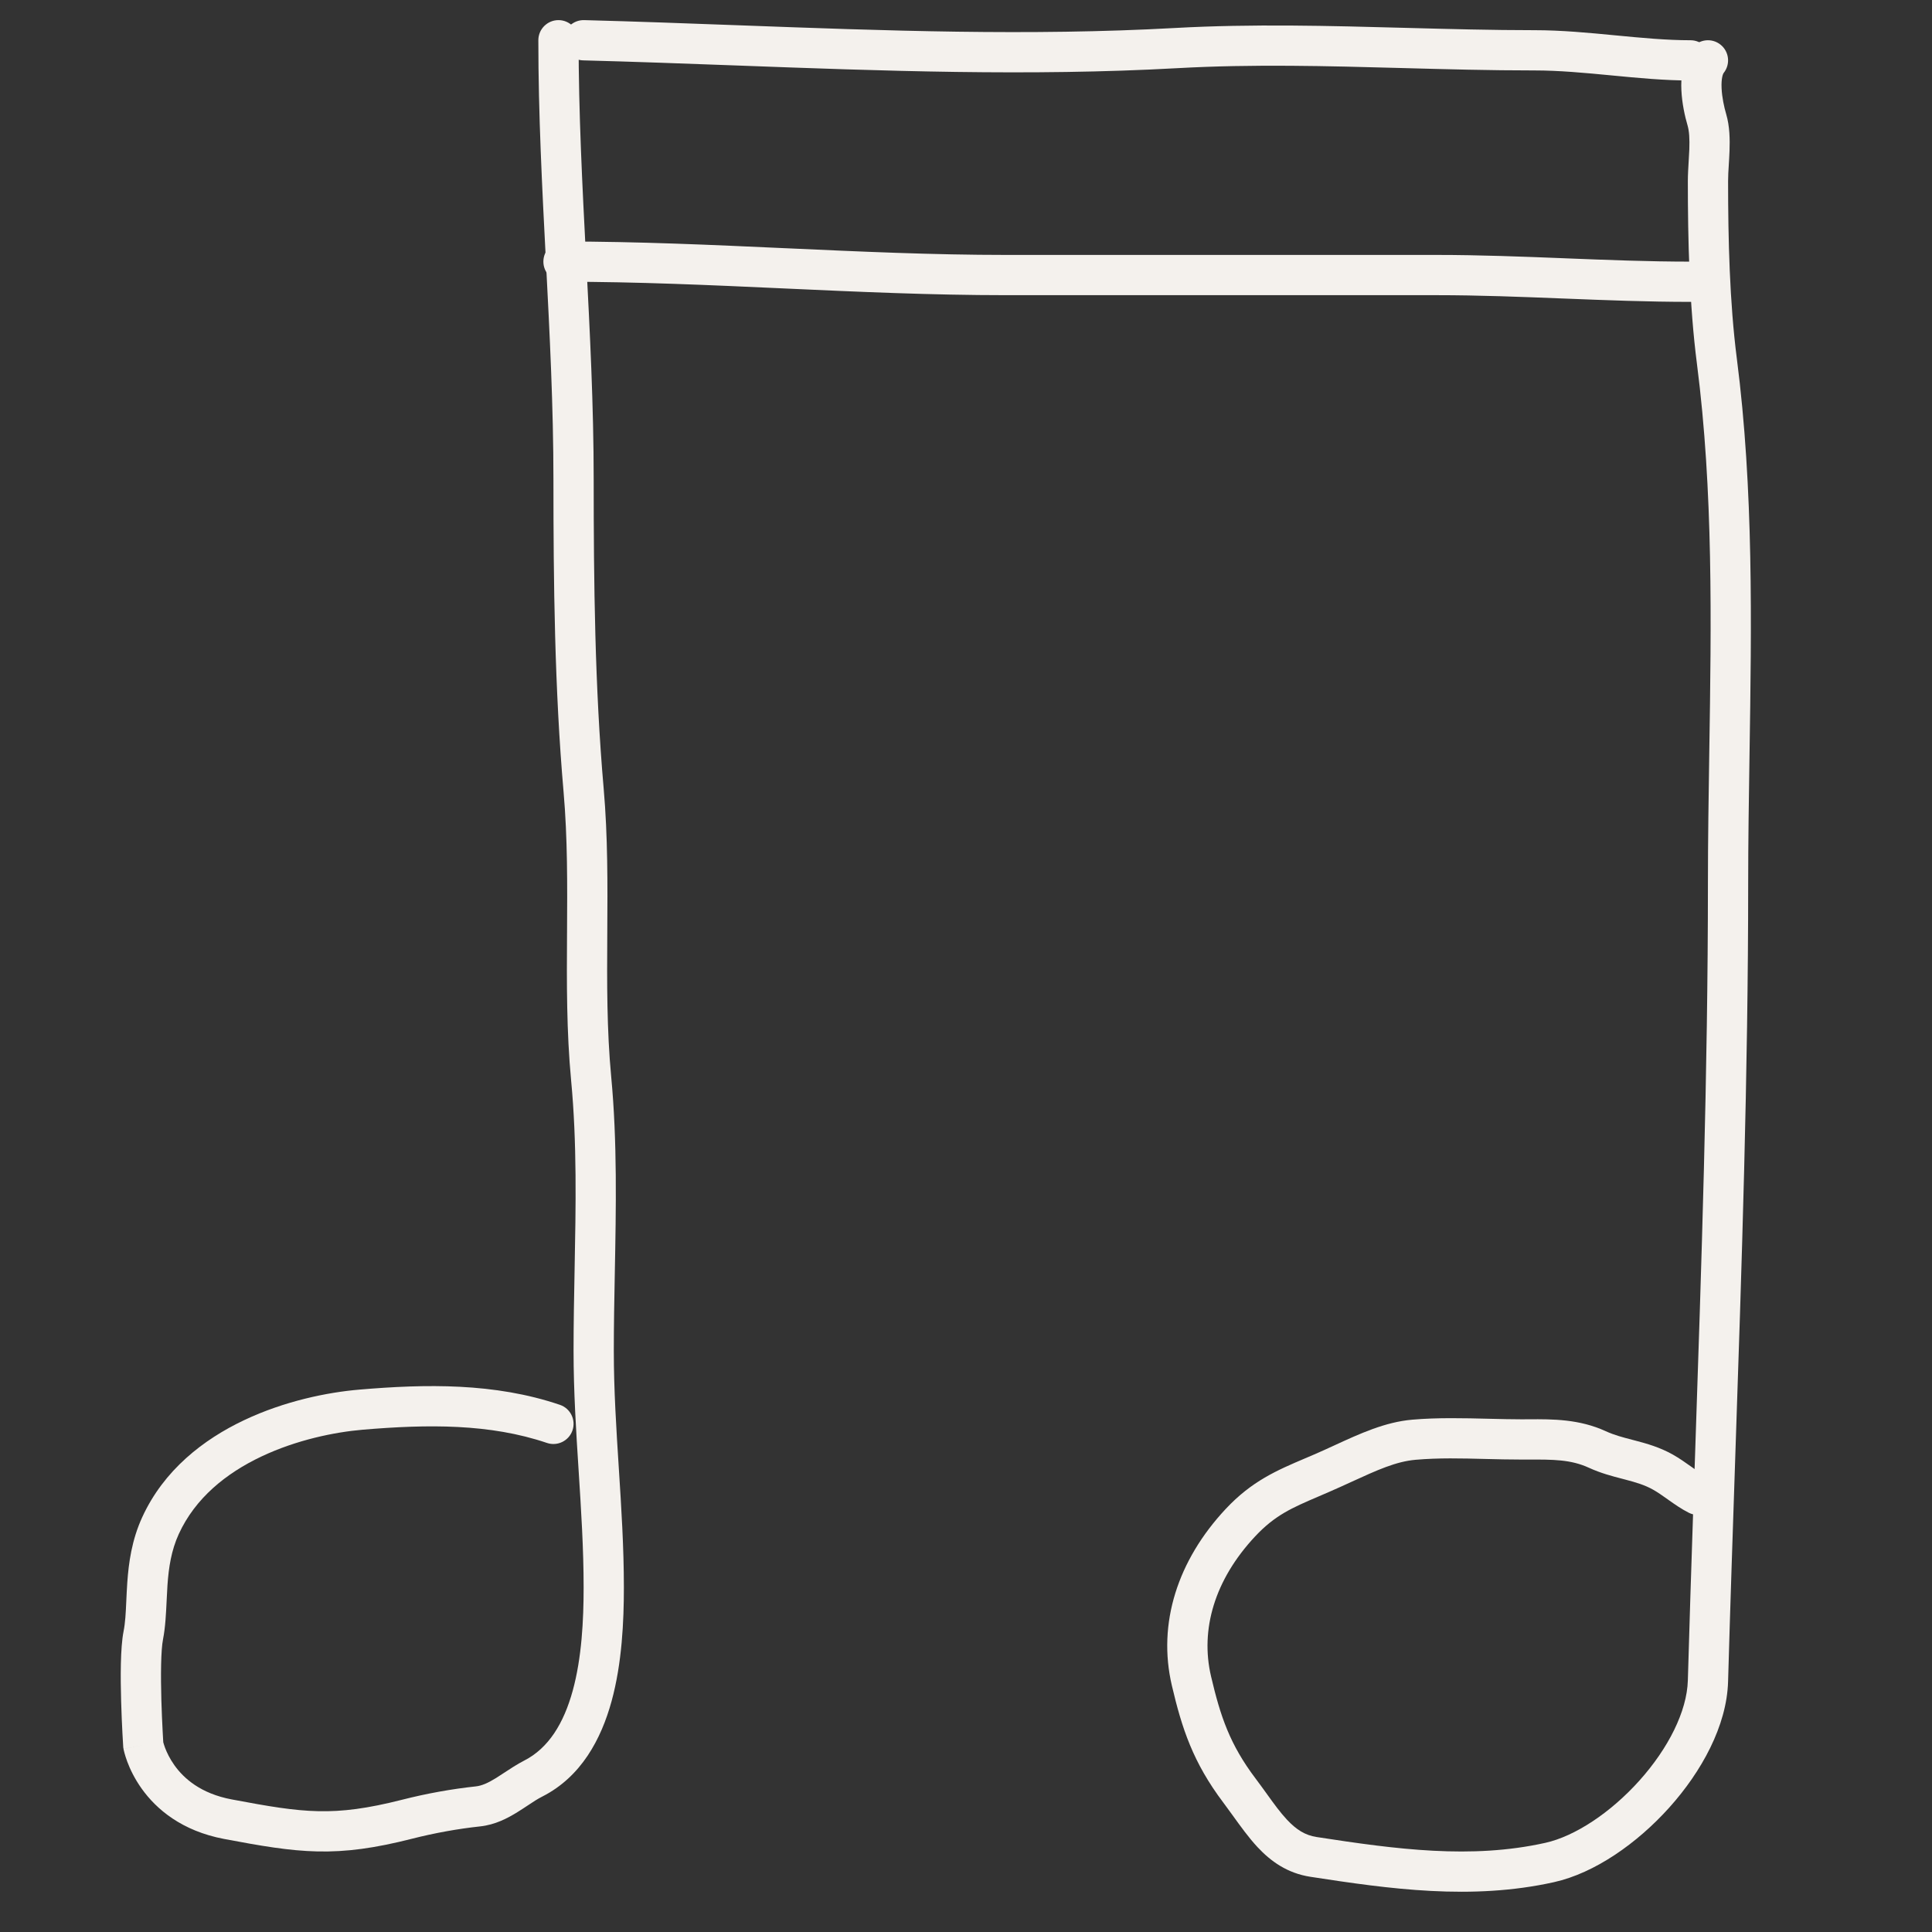 <svg width="96" height="96" viewBox="0 0 96 96" fill="none" xmlns="http://www.w3.org/2000/svg">
<rect x="0" y="0" width="96" height="96" fill="#333333" stroke="none"/>
<path fill-rule="evenodd" clip-rule="evenodd" d="M28 1.974C28.015 1.422 28.474 0.986 29.026 1C31.597 1.067 34.153 1.162 36.7 1.256C43.959 1.525 51.146 1.792 58.397 1.39C62.219 1.179 66.061 1.282 69.86 1.385C72.007 1.442 74.14 1.5 76.248 1.5C77.591 1.5 78.951 1.63 80.246 1.755L80.248 1.755C81.561 1.881 82.805 2 84 2C84.552 2 85 2.448 85 3C85 3.552 84.552 4 84 4C82.709 4 81.384 3.873 80.107 3.75L80.056 3.745C78.744 3.62 77.48 3.5 76.248 3.5C74.021 3.5 71.838 3.44 69.672 3.381C65.941 3.28 62.263 3.179 58.508 3.387C51.156 3.795 43.835 3.523 36.548 3.252C34.02 3.159 31.495 3.065 28.974 3C28.422 2.985 27.986 2.526 28 1.974Z" fill="#F4F1ED"/>
<path fill-rule="evenodd" clip-rule="evenodd" d="M27 13C27 12.448 27.448 12 28 12C31.691 12 35.375 12.168 39.032 12.334L39.041 12.334C42.709 12.501 46.349 12.667 49.987 12.667H71.388C73.526 12.667 75.656 12.751 77.756 12.834L77.767 12.835C79.87 12.918 81.941 13 84 13C84.552 13 85 13.448 85 14C85 14.552 84.552 15 84 15C81.901 15 79.797 14.917 77.708 14.834L77.676 14.833C75.57 14.749 73.48 14.667 71.388 14.667H49.987C46.3 14.667 42.619 14.499 38.964 14.333L38.95 14.332C35.283 14.165 31.641 14 28 14C27.448 14 27 13.552 27 13Z" fill="#F4F1ED"/>
<path fill-rule="evenodd" clip-rule="evenodd" d="M85.492 2.219C85.923 2.563 85.993 3.193 85.649 3.624C85.613 3.67 85.521 3.889 85.545 4.39C85.566 4.839 85.67 5.32 85.771 5.662C85.953 6.277 85.959 6.941 85.939 7.493C85.929 7.769 85.914 8.001 85.901 8.213C85.883 8.491 85.868 8.735 85.868 9.002C85.868 11.877 85.942 15.016 86.303 17.822C87.138 24.302 87.034 30.995 86.932 37.541C86.899 39.677 86.866 41.797 86.866 43.89C86.866 53.381 86.545 62.909 86.224 72.4C86.099 76.126 85.973 79.847 85.867 83.558C85.804 85.76 84.542 88.039 82.945 89.817C81.344 91.6 79.233 93.075 77.219 93.523C73.119 94.435 69.052 93.864 65.114 93.257C63.959 93.079 63.14 92.483 62.485 91.782C62.057 91.323 61.643 90.75 61.255 90.211C61.096 89.991 60.941 89.777 60.792 89.578C59.275 87.57 58.729 85.88 58.23 83.758C57.503 80.662 58.522 77.528 60.901 74.983C62.201 73.591 63.463 73.055 64.844 72.467C65.151 72.337 65.463 72.204 65.782 72.059C65.953 71.982 66.123 71.904 66.292 71.826C67.564 71.24 68.821 70.66 70.173 70.543C71.424 70.434 72.75 70.467 73.996 70.498C74.557 70.511 75.101 70.525 75.615 70.525C75.734 70.525 75.856 70.524 75.979 70.523C77.133 70.516 78.468 70.508 79.792 71.117C80.209 71.308 80.621 71.416 81.127 71.548C81.175 71.561 81.224 71.573 81.273 71.586C81.823 71.731 82.471 71.911 83.125 72.279C83.449 72.462 83.76 72.682 84.018 72.866C84.042 72.883 84.066 72.9 84.089 72.916C84.128 72.944 84.166 72.971 84.203 72.997C84.211 72.764 84.219 72.531 84.227 72.298C84.546 62.821 84.866 53.345 84.866 43.89C84.866 41.727 84.9 39.561 84.933 37.398C85.034 30.888 85.134 24.402 84.32 18.078C83.941 15.139 83.868 11.895 83.868 9.002C83.868 8.701 83.89 8.321 83.911 7.974C83.923 7.77 83.935 7.578 83.941 7.42C83.959 6.907 83.938 6.516 83.853 6.229C83.722 5.786 83.578 5.139 83.547 4.484C83.519 3.881 83.571 3.021 84.086 2.376C84.431 1.944 85.06 1.874 85.492 2.219ZM84.127 75.247C84.057 75.229 83.988 75.204 83.92 75.17C83.556 74.988 83.214 74.747 82.933 74.549L82.877 74.508C82.6 74.312 82.372 74.151 82.143 74.022C81.732 73.79 81.302 73.662 80.765 73.521C80.715 73.508 80.663 73.494 80.61 73.48C80.125 73.355 79.542 73.203 78.956 72.934C78.055 72.519 77.165 72.521 75.943 72.525C75.836 72.525 75.727 72.525 75.615 72.525C74.992 72.525 74.39 72.51 73.8 72.495C72.617 72.465 71.486 72.436 70.347 72.535C69.364 72.621 68.448 73.04 67.115 73.65C66.953 73.724 66.784 73.801 66.609 73.881C66.208 74.063 65.847 74.217 65.516 74.359C64.192 74.927 63.354 75.287 62.362 76.348C60.355 78.496 59.629 80.967 60.177 83.301C60.644 85.288 61.107 86.677 62.388 88.373C62.605 88.661 62.794 88.924 62.969 89.167C63.316 89.648 63.607 90.053 63.947 90.417C64.409 90.911 64.847 91.192 65.418 91.28C69.39 91.892 73.101 92.39 76.785 91.57C78.255 91.243 80.023 90.078 81.457 88.481C82.895 86.879 83.824 85.037 83.868 83.501C83.946 80.75 84.035 77.998 84.127 75.247Z" fill="#F4F1ED"/>
<path fill-rule="evenodd" clip-rule="evenodd" d="M27.75 1C28.302 1 28.75 1.448 28.75 2C28.75 5.625 28.936 9.228 29.123 12.863L29.123 12.866C29.311 16.492 29.5 20.151 29.5 23.848C29.5 28.93 29.557 34.157 29.996 39.179C30.205 41.566 30.19 43.956 30.176 46.292L30.175 46.44C30.16 48.839 30.151 51.181 30.37 53.502C30.674 56.715 30.611 60.045 30.549 63.276C30.524 64.578 30.5 65.864 30.5 67.12C30.5 69.064 30.623 70.99 30.748 72.949L30.75 72.978C30.874 74.916 31 76.887 31 78.877C31 80.551 30.909 82.637 30.389 84.532C29.87 86.422 28.877 88.287 26.953 89.266C26.702 89.393 26.498 89.529 26.251 89.694C26.094 89.798 25.919 89.914 25.705 90.047C25.222 90.346 24.605 90.673 23.855 90.753C22.749 90.872 21.589 91.082 20.48 91.364C18.618 91.838 17.211 92.028 15.776 91.997C14.363 91.966 12.96 91.72 11.143 91.378C9.036 90.981 7.769 89.899 7.041 88.878C6.683 88.377 6.461 87.901 6.327 87.545C6.261 87.366 6.215 87.216 6.185 87.105C6.17 87.049 6.159 87.003 6.151 86.969C6.148 86.951 6.144 86.936 6.142 86.925L6.139 86.909L6.138 86.903L6.137 86.9L6.137 86.899C6.137 86.899 6.137 86.898 7.12 86.716C6.122 86.781 6.122 86.781 6.122 86.781L6.121 86.768L6.119 86.732L6.111 86.597C6.104 86.481 6.094 86.313 6.083 86.108C6.062 85.699 6.036 85.137 6.019 84.531C5.986 83.369 5.978 81.885 6.139 81.067C6.227 80.62 6.248 80.156 6.274 79.586C6.287 79.299 6.301 78.985 6.325 78.632C6.394 77.655 6.545 76.527 7.067 75.389C8.142 73.043 10.11 71.524 12.126 70.569C14.141 69.613 16.282 69.182 17.857 69.049C21.153 68.769 24.576 68.704 27.821 69.805C28.344 69.982 28.624 70.55 28.447 71.073C28.269 71.596 27.701 71.876 27.178 71.699C24.344 70.738 21.268 70.767 18.026 71.041C16.63 71.16 14.734 71.546 12.983 72.376C11.232 73.206 9.702 74.441 8.885 76.222C8.511 77.039 8.382 77.886 8.321 78.772C8.305 78.999 8.293 79.245 8.282 79.5C8.251 80.15 8.219 80.855 8.101 81.453C7.992 82.009 7.984 83.253 8.018 84.475C8.035 85.061 8.06 85.605 8.081 86.004C8.091 86.203 8.1 86.365 8.107 86.478L8.113 86.571C8.114 86.576 8.115 86.581 8.117 86.586C8.132 86.641 8.158 86.73 8.2 86.843C8.285 87.069 8.431 87.383 8.668 87.716C9.131 88.364 9.968 89.121 11.513 89.412C13.348 89.758 14.595 89.971 15.82 89.997C17.023 90.023 18.244 89.869 19.988 89.426C21.185 89.121 22.438 88.894 23.642 88.765C23.939 88.733 24.246 88.598 24.652 88.347C24.752 88.285 24.872 88.205 25.006 88.117C25.319 87.911 25.701 87.659 26.046 87.483C27.254 86.868 28.012 85.636 28.46 84.003C28.907 82.374 29 80.508 29 78.877C29 76.952 28.877 75.035 28.752 73.076L28.752 73.075C28.627 71.127 28.5 69.138 28.5 67.12C28.5 65.78 28.525 64.445 28.551 63.116C28.612 59.932 28.672 56.784 28.379 53.69C28.149 51.254 28.16 48.813 28.175 46.428L28.176 46.32C28.19 43.956 28.204 41.646 28.004 39.353C27.557 34.238 27.5 28.936 27.5 23.848C27.5 20.21 27.314 16.601 27.126 12.966L27.125 12.944C26.938 9.325 26.75 5.678 26.75 2C26.75 1.448 27.197 1 27.75 1ZM7.12 86.716L6.122 86.781L6.126 86.84L6.137 86.898L7.12 86.716Z" fill="#F4F1ED"/>
</svg>
